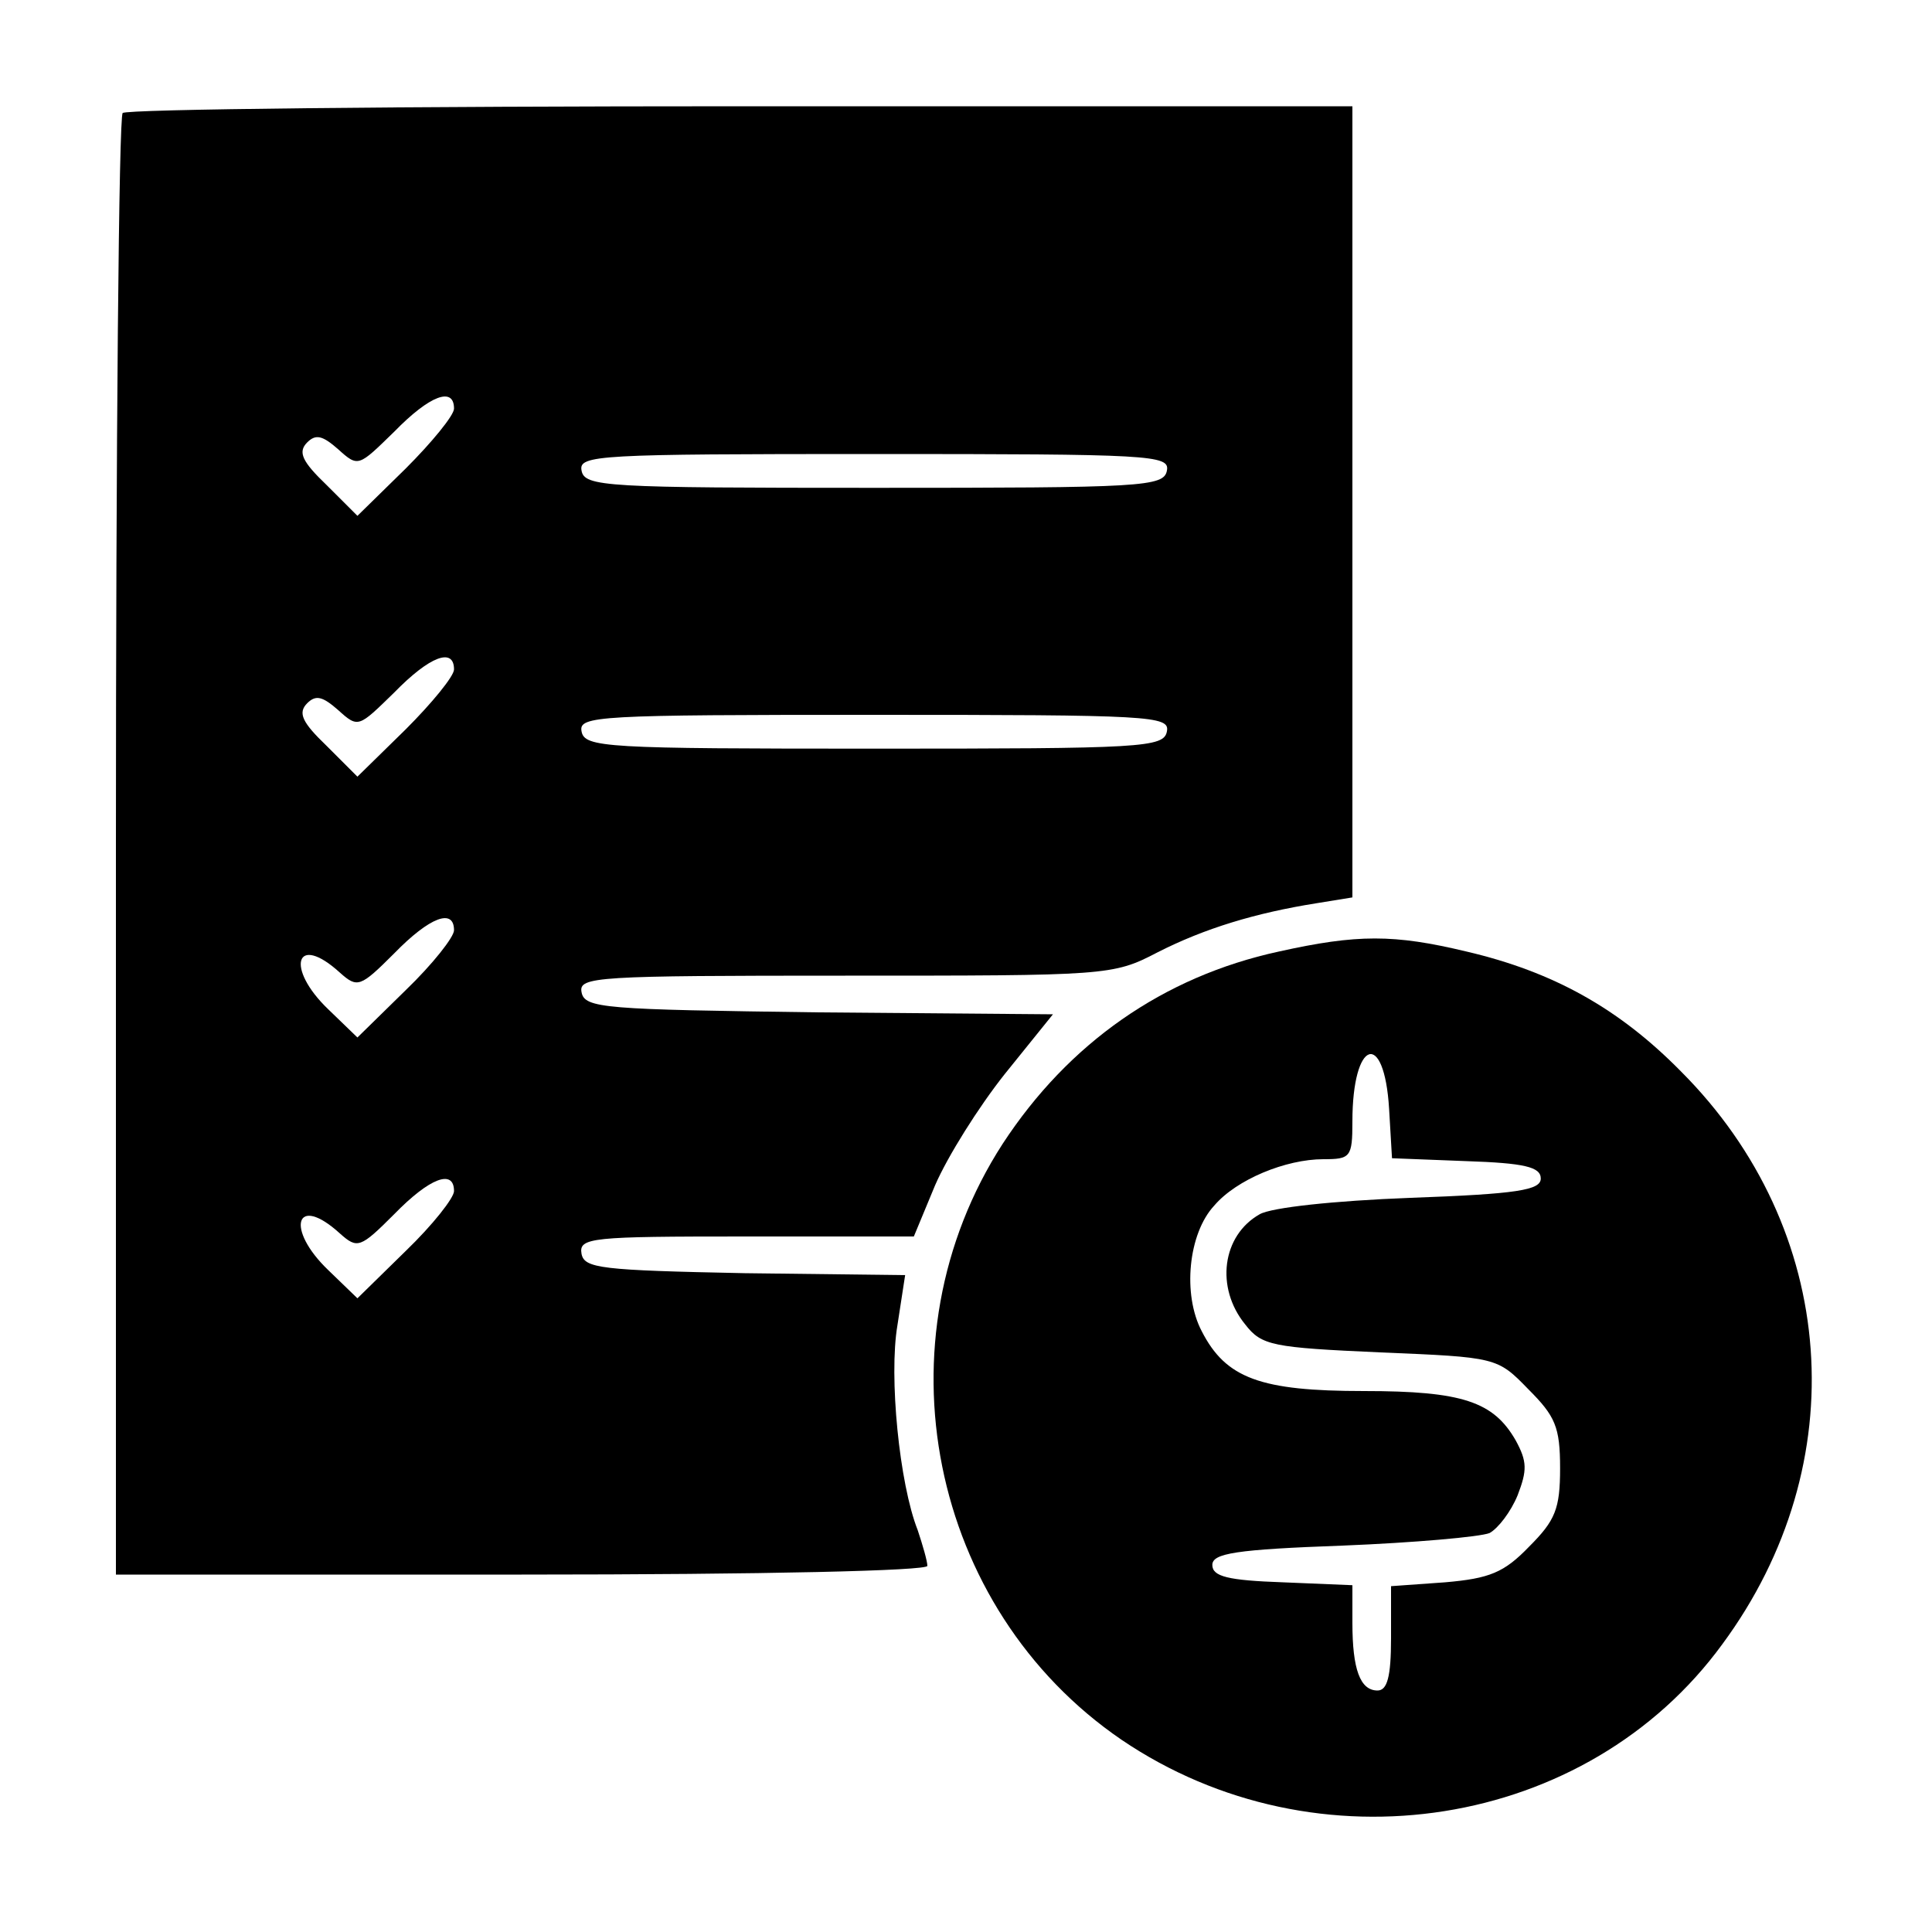 <?xml version="1.0" standalone="no"?>
<!DOCTYPE svg PUBLIC "-//W3C//DTD SVG 20010904//EN"
 "http://www.w3.org/TR/2001/REC-SVG-20010904/DTD/svg10.dtd">
<svg version="1.0" xmlns="http://www.w3.org/2000/svg"
 width="200pt" height="200pt" viewBox="0 0 200 200"
 preserveAspectRatio="xMidYMid meet">
<g transform="translate(0,200) scale(0.1,-0.1)"
fill="#000000" stroke="none">
<path d="M127 1883 c-4 -3 -7 -345 -7 -760 l0 -753 420 0 c254 0 420 4 420 9
0 5 -5 22 -10 37 -19 48 -30 159 -21 212 l8 52 -166 2 c-149 3 -166 5 -169 20
-3 17 10 18 170 18 l174 0 22 53 c13 30 45 81 72 115 l50 62 -243 2 c-221 3
-242 4 -245 21 -3 16 15 17 273 17 271 0 277 0 323 24 49 25 102 41 165 51
l37 6 0 409 0 410 -633 0 c-349 0 -637 -3 -640 -7z m343 -306 c0 -7 -23 -35
-50 -62 l-50 -49 -32 32 c-25 24 -30 34 -20 44 9 9 16 7 32 -7 21 -19 21 -18
58 18 37 38 62 47 62 24z m738 -64 c-3 -17 -25 -18 -303 -18 -278 0 -300 1
-303 18 -3 16 17 17 303 17 286 0 306 -1 303 -17z m-738 -206 c0 -7 -23 -35
-50 -62 l-50 -49 -32 32 c-25 24 -30 34 -20 44 9 9 16 7 32 -7 21 -19 21 -18
58 18 37 38 62 47 62 24z m738 -64 c-3 -17 -25 -18 -303 -18 -278 0 -300 1
-303 18 -3 16 17 17 303 17 286 0 306 -1 303 -17z m-738 -206 c0 -7 -22 -35
-50 -62 l-50 -49 -30 29 c-45 43 -34 80 12 38 18 -16 21 -15 56 20 37 38 62
47 62 24z m0 -270 c0 -7 -22 -35 -50 -62 l-50 -49 -30 29 c-45 43 -34 80 12
38 18 -16 21 -15 56 20 37 38 62 47 62 24z"/>
<path d="M1324 1015 c-120 -26 -218 -95 -286 -199 -132 -204 -76 -481 123
-617 202 -137 482 -93 622 99 138 187 120 430 -43 593 -64 65 -132 103 -222
124 -75 18 -113 18 -194 0z m114 -163 l3 -51 77 -3 c60 -2 77 -6 77 -18 0 -12
-24 -16 -135 -20 -79 -3 -144 -10 -156 -17 -39 -22 -46 -76 -15 -114 17 -22
28 -24 140 -29 120 -5 121 -5 153 -38 28 -28 33 -39 33 -82 0 -42 -5 -54 -32
-81 -26 -27 -41 -33 -87 -37 l-56 -4 0 -54 c0 -40 -4 -54 -14 -54 -18 0 -26
22 -26 70 l0 39 -72 3 c-57 2 -73 6 -73 18 0 12 24 16 135 20 74 3 142 9 152
13 9 5 22 22 29 39 10 26 10 35 -2 57 -23 40 -55 51 -157 51 -107 0 -143 13
-168 62 -20 38 -14 101 13 130 23 27 74 48 113 48 28 0 30 2 30 39 0 85 33 96
38 13z"/>
</g>
</svg>
